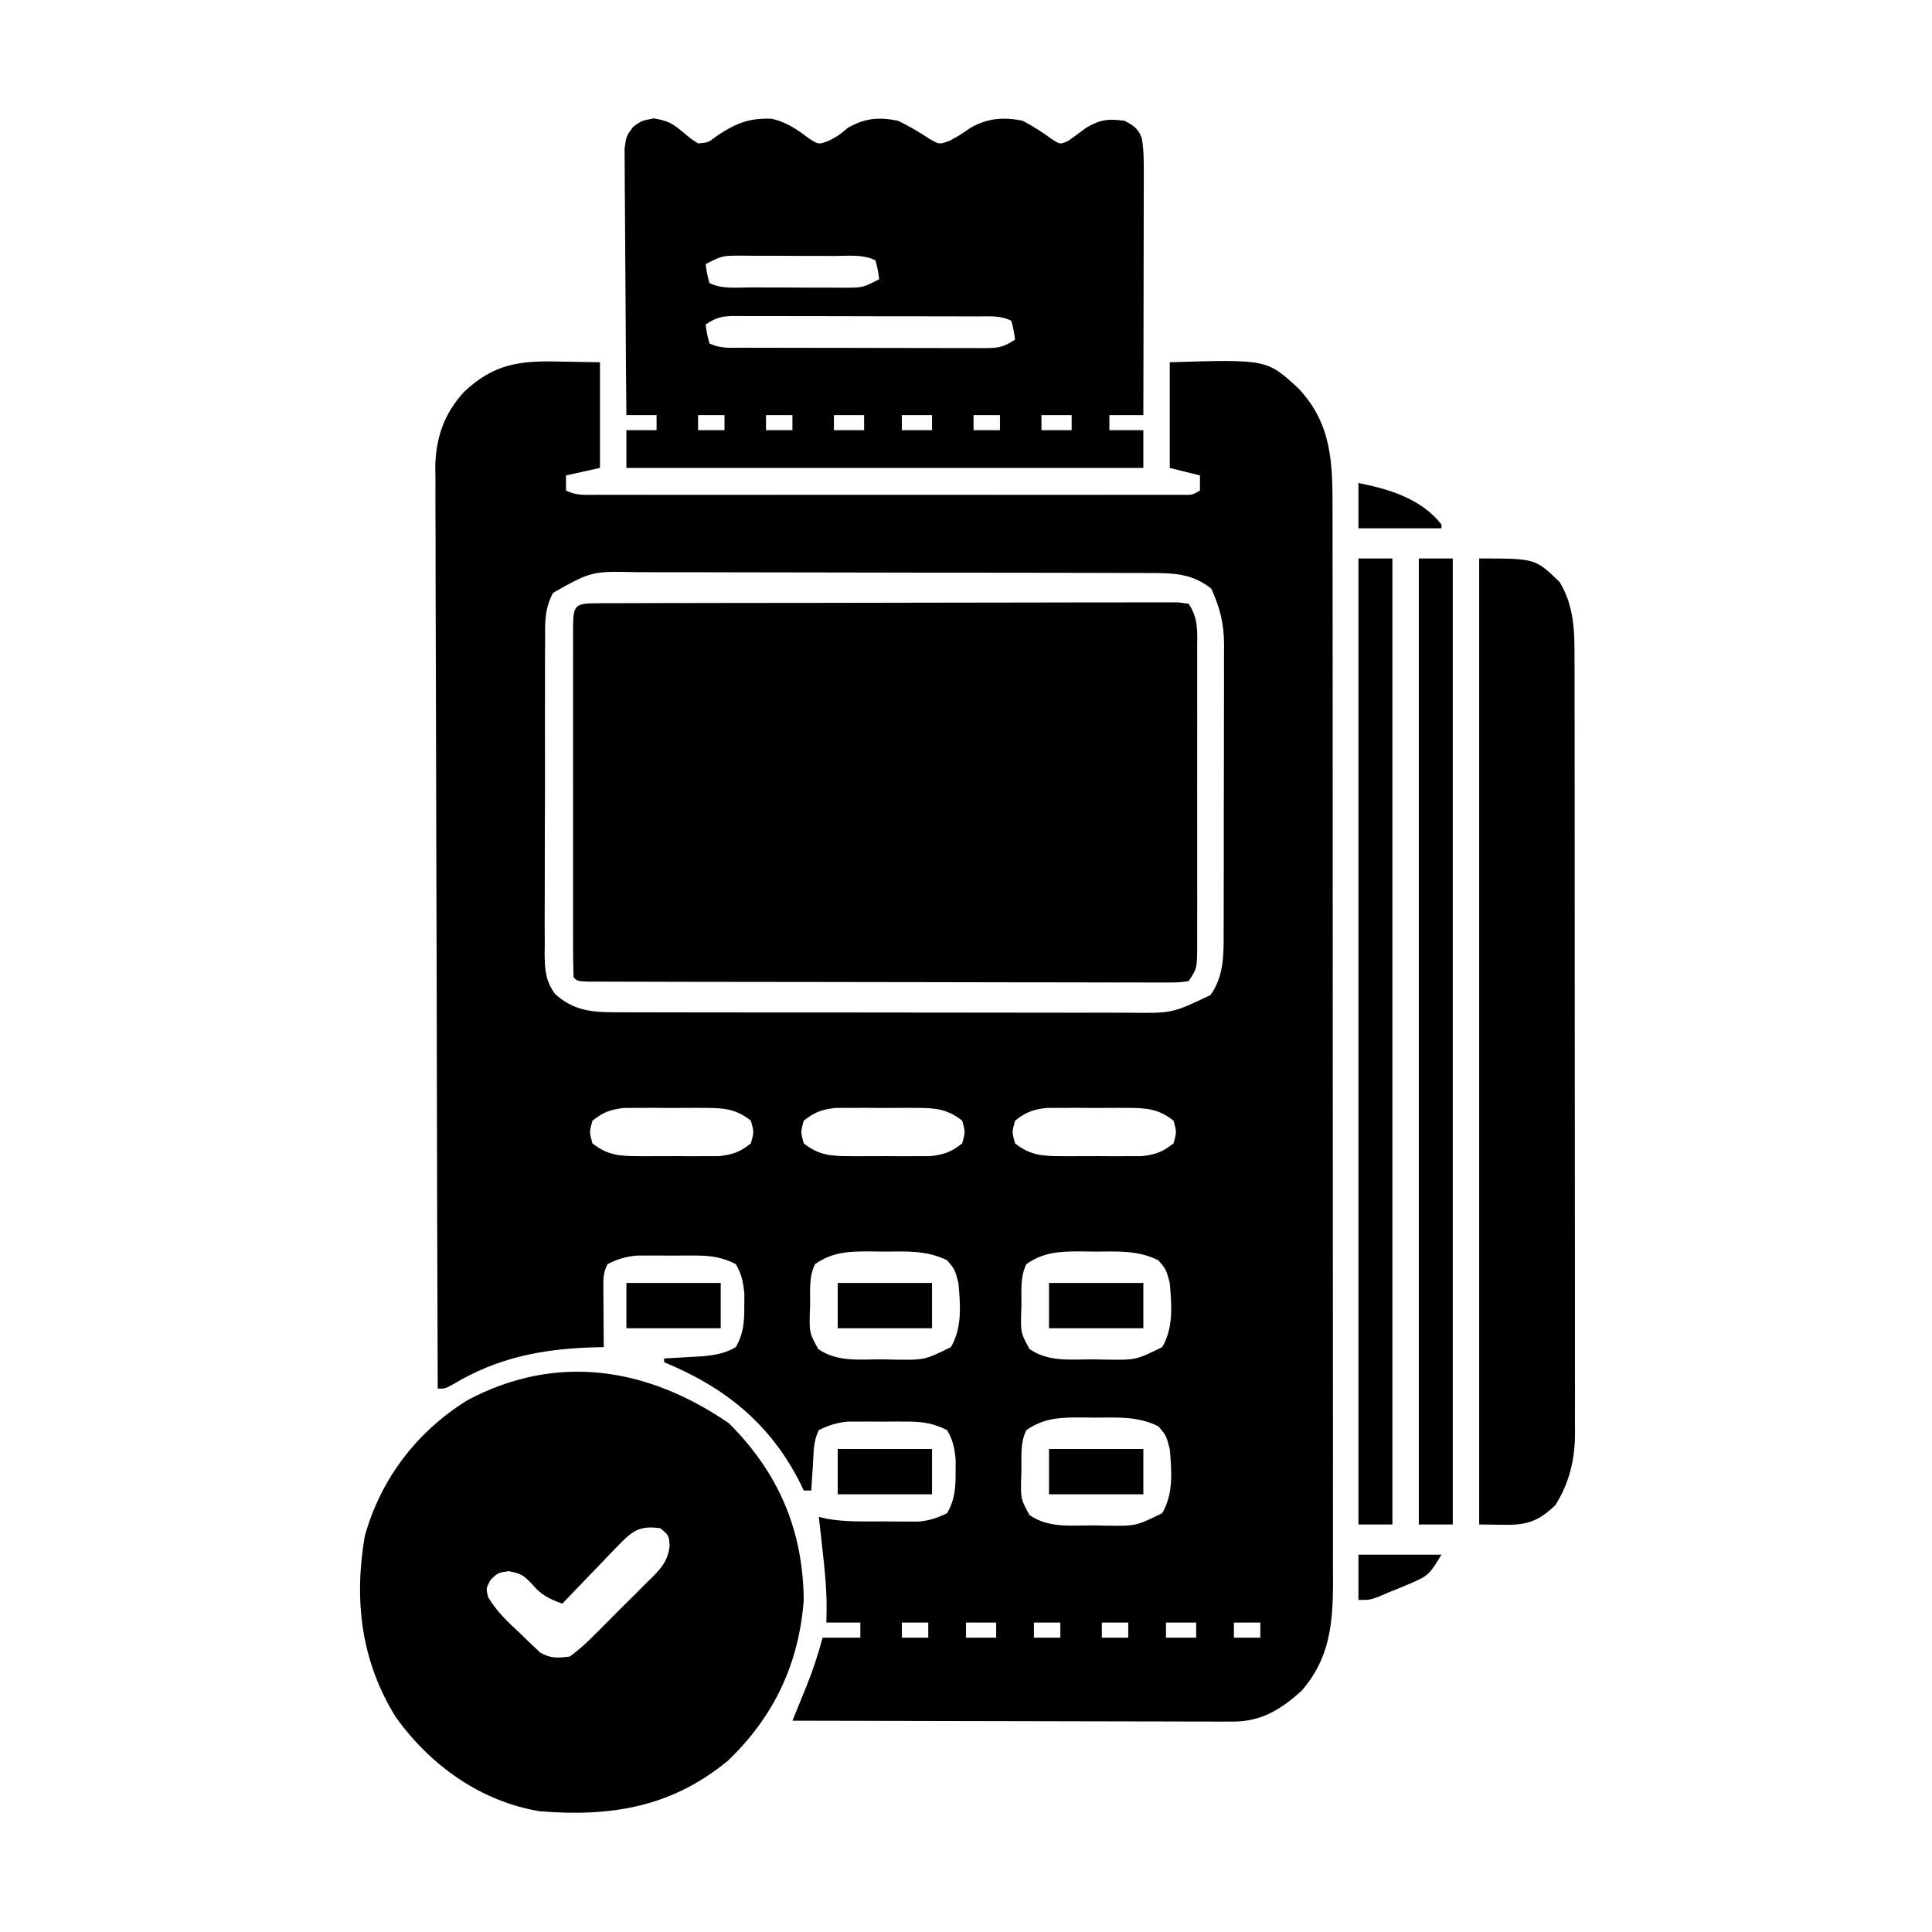 <?xml version="1.0" encoding="UTF-8"?>
<svg version="1.1" xmlns="http://www.w3.org/2000/svg" width="512" height="512">
<path d="M0 0 C3.651 0.062 7.301 0.124 11.062 0.188 C11.062 9.428 11.062 18.668 11.062 28.188 C8.092 28.848 5.122 29.508 2.062 30.188 C2.062 31.508 2.062 32.828 2.062 34.188 C4.914 35.613 7.326 35.313 10.516 35.314 C11.521 35.317 11.521 35.317 12.546 35.319 C14.801 35.323 17.057 35.32 19.312 35.317 C20.925 35.318 22.538 35.32 24.151 35.322 C28.539 35.327 32.927 35.325 37.316 35.322 C41.901 35.319 46.485 35.322 51.07 35.323 C58.771 35.325 66.471 35.323 74.172 35.318 C83.084 35.312 91.997 35.314 100.909 35.32 C108.551 35.324 116.193 35.325 123.834 35.322 C128.403 35.321 132.971 35.32 137.54 35.324 C141.834 35.327 146.129 35.325 150.423 35.319 C152.003 35.318 153.582 35.318 155.161 35.32 C157.311 35.323 159.46 35.319 161.609 35.314 C162.814 35.314 164.019 35.314 165.261 35.313 C168.017 35.38 168.017 35.38 170.062 34.188 C170.062 32.867 170.062 31.547 170.062 30.188 C167.423 29.527 164.782 28.867 162.062 28.188 C162.062 18.948 162.062 9.707 162.062 0.188 C187.78 -0.587 187.78 -0.587 196.094 7.055 C205.153 16.597 205.213 27.068 205.196 39.579 C205.198 40.827 205.201 42.076 205.203 43.362 C205.209 46.816 205.209 50.27 205.208 53.724 C205.208 57.453 205.213 61.182 205.218 64.912 C205.226 72.214 205.229 79.517 205.23 86.819 C205.23 92.756 205.232 98.693 205.235 104.63 C205.244 121.471 205.249 138.312 205.248 155.154 C205.248 156.061 205.248 156.969 205.248 157.904 C205.248 158.812 205.248 159.721 205.248 160.657 C205.247 175.38 205.257 190.104 205.271 204.827 C205.285 219.954 205.292 235.081 205.291 250.207 C205.291 258.696 205.294 267.185 205.305 275.674 C205.314 282.902 205.316 290.129 205.309 297.357 C205.306 301.042 205.306 304.728 205.314 308.413 C205.324 312.414 205.317 316.414 205.31 320.415 C205.315 321.572 205.32 322.729 205.325 323.92 C205.279 334.723 204.348 343.814 197.062 352.188 C191.64 357.143 186.34 360.443 178.83 360.428 C177.796 360.431 176.763 360.434 175.698 360.436 C174.575 360.429 173.452 360.422 172.296 360.415 C171.105 360.415 169.914 360.415 168.688 360.415 C165.432 360.414 162.176 360.404 158.92 360.39 C155.514 360.378 152.108 360.377 148.702 360.374 C142.257 360.368 135.811 360.352 129.366 360.332 C122.026 360.309 114.686 360.298 107.346 360.288 C92.252 360.267 77.157 360.232 62.062 360.188 C62.472 359.186 62.882 358.184 63.305 357.152 C63.849 355.81 64.393 354.468 64.938 353.125 C65.207 352.468 65.476 351.811 65.754 351.135 C67.476 346.871 68.872 342.63 70.062 338.188 C73.362 338.188 76.662 338.188 80.062 338.188 C80.062 336.868 80.062 335.548 80.062 334.188 C77.093 334.188 74.123 334.188 71.062 334.188 C71.083 332.91 71.104 331.633 71.125 330.316 C71.125 325.202 70.645 320.201 70.062 315.125 C69.967 314.259 69.872 313.394 69.773 312.502 C69.541 310.397 69.302 308.292 69.062 306.188 C69.773 306.349 70.483 306.511 71.215 306.677 C76.133 307.559 81.078 307.372 86.062 307.375 C87.143 307.387 88.223 307.399 89.336 307.412 C90.902 307.415 90.902 307.415 92.5 307.418 C93.921 307.424 93.921 307.424 95.371 307.43 C98.307 307.165 100.434 306.513 103.062 305.188 C105.146 301.573 105.334 298.306 105.312 294.188 C105.318 293.177 105.323 292.166 105.328 291.125 C105.045 287.999 104.632 285.91 103.062 283.188 C99.466 281.377 96.498 280.931 92.5 280.922 C90.934 280.918 90.934 280.918 89.336 280.914 C88.256 280.922 87.175 280.93 86.062 280.938 C84.982 280.93 83.902 280.922 82.789 280.914 C81.745 280.917 80.701 280.919 79.625 280.922 C78.678 280.924 77.73 280.926 76.754 280.929 C73.832 281.21 71.683 281.876 69.062 283.188 C67.582 286.149 67.709 289.023 67.5 292.312 C67.374 294.234 67.374 294.234 67.246 296.195 C67.186 297.183 67.125 298.17 67.062 299.188 C66.403 299.188 65.743 299.188 65.062 299.188 C64.745 298.521 64.428 297.855 64.102 297.168 C56.123 281.409 44.159 271.828 28.062 265.188 C28.062 264.858 28.062 264.527 28.062 264.188 C29.015 264.139 29.968 264.09 30.949 264.039 C32.831 263.927 32.831 263.927 34.75 263.812 C35.991 263.743 37.233 263.673 38.512 263.602 C41.845 263.213 44.176 262.883 47.062 261.188 C49.146 257.573 49.334 254.306 49.312 250.188 C49.318 249.177 49.323 248.166 49.328 247.125 C49.045 243.999 48.632 241.91 47.062 239.188 C43.466 237.377 40.498 236.931 36.5 236.922 C35.456 236.919 34.412 236.917 33.336 236.914 C32.256 236.922 31.175 236.93 30.062 236.938 C28.442 236.926 28.442 236.926 26.789 236.914 C25.745 236.917 24.701 236.919 23.625 236.922 C22.678 236.924 21.73 236.926 20.754 236.929 C17.832 237.21 15.683 237.876 13.062 239.188 C11.862 241.588 11.948 243.081 11.965 245.758 C11.968 246.654 11.971 247.55 11.975 248.473 C11.983 249.41 11.991 250.347 12 251.312 C12.005 252.257 12.009 253.202 12.014 254.176 C12.025 256.513 12.042 258.85 12.062 261.188 C10.998 261.213 9.933 261.239 8.836 261.266 C-4.584 261.731 -16.131 264.025 -27.828 271.016 C-29.938 272.188 -29.938 272.188 -31.938 272.188 C-32.052 240.254 -32.14 208.321 -32.193 176.388 C-32.199 172.616 -32.206 168.843 -32.212 165.071 C-32.213 164.32 -32.215 163.569 -32.216 162.795 C-32.238 150.645 -32.277 138.494 -32.323 126.344 C-32.37 113.871 -32.398 101.398 -32.408 88.925 C-32.415 81.232 -32.436 73.539 -32.477 65.847 C-32.507 59.942 -32.51 54.037 -32.503 48.132 C-32.504 45.714 -32.514 43.296 -32.534 40.878 C-32.558 37.571 -32.552 34.265 -32.539 30.957 C-32.553 30.006 -32.568 29.054 -32.583 28.074 C-32.497 20.334 -30.263 13.79 -24.948 8.032 C-17.165 0.674 -10.366 -0.249 0 0 Z M-1.342 61.272 C-3.64 65.471 -3.505 69.122 -3.471 73.84 C-3.48 74.806 -3.488 75.772 -3.497 76.768 C-3.52 79.959 -3.513 83.149 -3.504 86.34 C-3.509 88.56 -3.515 90.781 -3.523 93.001 C-3.533 97.654 -3.529 102.307 -3.514 106.96 C-3.497 112.92 -3.52 118.879 -3.555 124.839 C-3.577 129.424 -3.576 134.009 -3.568 138.595 C-3.567 140.792 -3.574 142.989 -3.588 145.186 C-3.606 148.26 -3.591 151.332 -3.569 154.406 C-3.58 155.312 -3.592 156.217 -3.604 157.15 C-3.542 161.293 -3.314 164.3 -0.773 167.674 C3.939 171.851 8.5 172.437 14.659 172.448 C15.97 172.455 17.281 172.462 18.631 172.47 C20.072 172.467 21.512 172.465 22.953 172.462 C24.479 172.467 26.006 172.472 27.532 172.478 C31.669 172.491 35.805 172.492 39.941 172.489 C43.398 172.488 46.855 172.493 50.311 172.498 C58.468 172.509 66.624 172.509 74.781 172.503 C83.188 172.497 91.595 172.509 100.002 172.531 C107.227 172.548 114.453 172.554 121.679 172.551 C125.991 172.549 130.303 172.552 134.615 172.566 C138.671 172.578 142.726 172.576 146.782 172.563 C148.267 172.561 149.753 172.564 151.238 172.572 C162.746 172.717 162.746 172.717 172.875 167.875 C176.452 162.792 176.355 157.132 176.337 151.188 C176.342 150.303 176.347 149.417 176.353 148.505 C176.367 145.589 176.366 142.674 176.363 139.758 C176.367 137.723 176.372 135.688 176.376 133.653 C176.384 129.391 176.383 125.129 176.378 120.868 C176.372 115.418 176.389 109.969 176.413 104.52 C176.427 100.318 176.428 96.116 176.425 91.914 C176.426 89.905 176.431 87.897 176.441 85.888 C176.453 83.074 176.446 80.26 176.435 77.446 C176.442 76.624 176.45 75.802 176.458 74.955 C176.408 69.404 175.39 65.249 173.062 60.188 C168.271 56.379 163.67 56.063 157.706 56.047 C156.398 56.041 155.09 56.036 153.743 56.03 C152.295 56.029 150.847 56.027 149.399 56.026 C147.873 56.022 146.347 56.017 144.821 56.011 C140.676 55.998 136.531 55.992 132.387 55.987 C129.796 55.984 127.206 55.98 124.615 55.976 C116.507 55.962 108.4 55.952 100.292 55.949 C90.938 55.944 81.584 55.927 72.23 55.898 C64.996 55.876 57.762 55.866 50.528 55.865 C46.209 55.864 41.89 55.858 37.571 55.84 C33.507 55.823 29.444 55.821 25.38 55.83 C23.891 55.831 22.402 55.826 20.914 55.816 C8.837 55.562 8.837 55.562 -1.342 61.272 Z M9.062 201.188 C8.229 204.188 8.229 204.188 9.062 207.188 C13.06 210.38 16.357 210.573 21.375 210.586 C22.066 210.589 22.758 210.592 23.47 210.595 C24.926 210.597 26.381 210.591 27.837 210.579 C30.056 210.563 32.273 210.578 34.492 210.598 C35.911 210.596 37.331 210.592 38.75 210.586 C40.674 210.581 40.674 210.581 42.637 210.576 C46.284 210.162 48.208 209.467 51.062 207.188 C51.896 204.188 51.896 204.188 51.062 201.188 C47.065 197.995 43.768 197.802 38.75 197.789 C38.059 197.786 37.367 197.783 36.655 197.78 C35.199 197.778 33.744 197.784 32.288 197.796 C30.069 197.812 27.852 197.797 25.633 197.777 C24.214 197.779 22.794 197.783 21.375 197.789 C20.092 197.792 18.81 197.796 17.488 197.799 C13.841 198.213 11.917 198.908 9.062 201.188 Z M65.062 201.188 C64.229 204.188 64.229 204.188 65.062 207.188 C69.06 210.38 72.357 210.573 77.375 210.586 C78.066 210.589 78.758 210.592 79.47 210.595 C80.926 210.597 82.381 210.591 83.837 210.579 C86.056 210.563 88.273 210.578 90.492 210.598 C91.911 210.596 93.331 210.592 94.75 210.586 C96.674 210.581 96.674 210.581 98.637 210.576 C102.284 210.162 104.208 209.467 107.062 207.188 C107.896 204.188 107.896 204.188 107.062 201.188 C103.065 197.995 99.768 197.802 94.75 197.789 C94.059 197.786 93.367 197.783 92.655 197.78 C91.199 197.778 89.744 197.784 88.288 197.796 C86.069 197.812 83.852 197.797 81.633 197.777 C80.214 197.779 78.794 197.783 77.375 197.789 C76.092 197.792 74.81 197.796 73.488 197.799 C69.841 198.213 67.917 198.908 65.062 201.188 Z M121.062 201.188 C120.229 204.188 120.229 204.188 121.062 207.188 C125.06 210.38 128.357 210.573 133.375 210.586 C134.066 210.589 134.758 210.592 135.47 210.595 C136.926 210.597 138.381 210.591 139.837 210.579 C142.056 210.563 144.273 210.578 146.492 210.598 C147.911 210.596 149.331 210.592 150.75 210.586 C152.674 210.581 152.674 210.581 154.637 210.576 C158.284 210.162 160.208 209.467 163.062 207.188 C163.896 204.188 163.896 204.188 163.062 201.188 C159.065 197.995 155.768 197.802 150.75 197.789 C150.059 197.786 149.367 197.783 148.655 197.78 C147.199 197.778 145.744 197.784 144.288 197.796 C142.069 197.812 139.852 197.797 137.633 197.777 C136.214 197.779 134.794 197.783 133.375 197.789 C132.092 197.792 130.81 197.796 129.488 197.799 C125.841 198.213 123.917 198.908 121.062 201.188 Z M68.062 239.188 C66.372 242.569 66.794 246.347 66.75 250.062 C66.721 250.878 66.692 251.694 66.662 252.535 C66.588 257.455 66.588 257.455 68.895 261.695 C74.027 265.228 79.888 264.409 85.875 264.438 C87.496 264.468 87.496 264.468 89.15 264.5 C97.083 264.619 97.083 264.619 104.062 261.188 C107.091 256.012 106.565 249.992 106.062 244.188 C105.106 240.595 105.106 240.595 103.062 238.188 C97.563 235.448 92.138 235.857 86.125 235.875 C85.053 235.859 83.981 235.843 82.877 235.826 C77.243 235.823 72.856 235.854 68.062 239.188 Z M124.062 239.188 C122.372 242.569 122.794 246.347 122.75 250.062 C122.721 250.878 122.692 251.694 122.662 252.535 C122.588 257.455 122.588 257.455 124.895 261.695 C130.027 265.228 135.888 264.409 141.875 264.438 C143.496 264.468 143.496 264.468 145.15 264.5 C153.083 264.619 153.083 264.619 160.062 261.188 C163.091 256.012 162.565 249.992 162.062 244.188 C161.106 240.595 161.106 240.595 159.062 238.188 C153.563 235.448 148.138 235.857 142.125 235.875 C141.053 235.859 139.981 235.843 138.877 235.826 C133.243 235.823 128.856 235.854 124.062 239.188 Z M124.062 283.188 C122.372 286.569 122.794 290.347 122.75 294.062 C122.721 294.878 122.692 295.694 122.662 296.535 C122.588 301.455 122.588 301.455 124.895 305.695 C130.027 309.228 135.888 308.409 141.875 308.438 C143.496 308.468 143.496 308.468 145.15 308.5 C153.083 308.619 153.083 308.619 160.062 305.188 C163.091 300.012 162.565 293.992 162.062 288.188 C161.106 284.595 161.106 284.595 159.062 282.188 C153.563 279.448 148.138 279.857 142.125 279.875 C141.053 279.859 139.981 279.843 138.877 279.826 C133.243 279.823 128.856 279.854 124.062 283.188 Z M91.062 334.188 C91.062 335.507 91.062 336.827 91.062 338.188 C93.373 338.188 95.683 338.188 98.062 338.188 C98.062 336.868 98.062 335.548 98.062 334.188 C95.752 334.188 93.442 334.188 91.062 334.188 Z M108.062 334.188 C108.062 335.507 108.062 336.827 108.062 338.188 C110.703 338.188 113.343 338.188 116.062 338.188 C116.062 336.868 116.062 335.548 116.062 334.188 C113.422 334.188 110.782 334.188 108.062 334.188 Z M126.062 334.188 C126.062 335.507 126.062 336.827 126.062 338.188 C128.373 338.188 130.683 338.188 133.062 338.188 C133.062 336.868 133.062 335.548 133.062 334.188 C130.752 334.188 128.442 334.188 126.062 334.188 Z M144.062 334.188 C144.062 335.507 144.062 336.827 144.062 338.188 C146.373 338.188 148.683 338.188 151.062 338.188 C151.062 336.868 151.062 335.548 151.062 334.188 C148.752 334.188 146.442 334.188 144.062 334.188 Z M161.062 334.188 C161.062 335.507 161.062 336.827 161.062 338.188 C163.702 338.188 166.343 338.188 169.062 338.188 C169.062 336.868 169.062 335.548 169.062 334.188 C166.423 334.188 163.782 334.188 161.062 334.188 Z M179.062 334.188 C179.062 335.507 179.062 336.827 179.062 338.188 C181.373 338.188 183.683 338.188 186.062 338.188 C186.062 336.868 186.062 335.548 186.062 334.188 C183.752 334.188 181.442 334.188 179.062 334.188 Z " fill="#000000" transform="translate(147.938,95.812)"/>
<path d="M0 0 C0.661 -0.003 1.322 -0.006 2.003 -0.009 C4.234 -0.018 6.465 -0.019 8.696 -0.021 C10.289 -0.025 11.882 -0.03 13.475 -0.036 C17.814 -0.049 22.152 -0.055 26.491 -0.06 C29.199 -0.063 31.906 -0.067 34.614 -0.071 C43.075 -0.085 51.537 -0.095 59.999 -0.098 C69.784 -0.103 79.57 -0.12 89.355 -0.149 C96.907 -0.171 104.46 -0.181 112.012 -0.182 C116.528 -0.184 121.044 -0.19 125.56 -0.207 C129.806 -0.224 134.052 -0.226 138.298 -0.217 C139.86 -0.216 141.422 -0.221 142.983 -0.231 C145.109 -0.243 147.234 -0.238 149.359 -0.227 C150.551 -0.229 151.742 -0.23 152.97 -0.231 C153.885 -0.109 154.8 0.014 155.743 0.14 C158.377 4.091 158.023 7.478 158.002 12.062 C158.007 13.431 158.007 13.431 158.012 14.827 C158.021 17.848 158.015 20.869 158.009 23.89 C158.01 25.986 158.012 28.082 158.014 30.179 C158.017 34.573 158.013 38.968 158.004 43.363 C157.992 49.003 157.999 54.642 158.011 60.281 C158.018 64.61 158.016 68.939 158.011 73.268 C158.009 75.347 158.011 77.427 158.016 79.507 C158.021 82.411 158.013 85.314 158.002 88.219 C158.006 89.082 158.01 89.946 158.014 90.835 C157.972 96.798 157.972 96.798 155.743 100.14 C152.97 100.512 152.97 100.512 149.359 100.508 C148.697 100.511 148.034 100.514 147.351 100.518 C145.121 100.525 142.891 100.511 140.661 100.497 C139.066 100.498 137.471 100.5 135.877 100.503 C131.538 100.508 127.199 100.495 122.861 100.478 C118.329 100.463 113.797 100.464 109.265 100.463 C101.654 100.459 94.044 100.444 86.433 100.422 C76.652 100.393 66.87 100.382 57.088 100.378 C48.695 100.374 40.301 100.362 31.907 100.348 C29.201 100.344 26.495 100.341 23.789 100.338 C19.545 100.333 15.301 100.323 11.057 100.308 C9.494 100.304 7.932 100.301 6.37 100.3 C4.247 100.298 2.123 100.29 0 100.281 C-1.191 100.278 -2.382 100.275 -3.609 100.272 C-6.257 100.14 -6.257 100.14 -7.257 99.14 C-7.358 96.102 -7.393 93.086 -7.386 90.047 C-7.388 89.092 -7.39 88.138 -7.392 87.155 C-7.396 83.983 -7.393 80.812 -7.39 77.64 C-7.39 75.447 -7.391 73.254 -7.393 71.06 C-7.394 66.457 -7.392 61.853 -7.387 57.25 C-7.382 51.334 -7.385 45.419 -7.391 39.504 C-7.394 34.972 -7.393 30.441 -7.391 25.91 C-7.39 23.728 -7.391 21.547 -7.393 19.365 C-7.396 16.321 -7.392 13.278 -7.386 10.234 C-7.388 9.323 -7.39 8.412 -7.392 7.473 C-7.367 0.154 -7.22 0.018 0 0 Z " fill="#000000" transform="translate(159.257,159.86)"/>
<path d="M0 0 C3.909 0.651 4.929 1.327 7.875 3.75 C9.831 5.397 9.831 5.397 11.75 6.625 C14.436 6.419 14.436 6.419 16.75 4.625 C21.678 1.34 25.139 -0.104 31.125 0.078 C35.177 0.922 38.139 3.063 41.426 5.508 C43.742 6.93 43.742 6.93 46.375 5.938 C48.895 4.629 48.895 4.629 51.438 2.5 C56.01 -0.088 59.609 -0.406 64.75 0.625 C67.725 2.077 70.451 3.676 73.207 5.508 C75.716 6.924 75.716 6.924 78.375 5.938 C80.933 4.567 80.933 4.567 83.938 2.5 C88.427 -0.065 92.711 -0.423 97.75 0.625 C100.522 2.073 103.002 3.66 105.523 5.508 C107.686 6.92 107.686 6.92 109.863 5.938 C111.456 4.829 113.014 3.67 114.562 2.5 C118.354 0.27 120.419 0.064 124.75 0.625 C127.192 1.91 128.413 2.677 129.344 5.299 C129.889 8.423 129.869 11.425 129.864 14.597 C129.864 15.29 129.864 15.983 129.864 16.697 C129.863 18.98 129.856 21.264 129.848 23.547 C129.846 25.133 129.844 26.719 129.843 28.305 C129.84 32.474 129.83 36.643 129.819 40.813 C129.808 45.069 129.804 49.326 129.799 53.582 C129.788 61.93 129.771 70.277 129.75 78.625 C126.78 78.625 123.81 78.625 120.75 78.625 C120.75 79.945 120.75 81.265 120.75 82.625 C123.72 82.625 126.69 82.625 129.75 82.625 C129.75 85.925 129.75 89.225 129.75 92.625 C84.54 92.625 39.33 92.625 -7.25 92.625 C-7.25 89.325 -7.25 86.025 -7.25 82.625 C-4.61 82.625 -1.97 82.625 0.75 82.625 C0.75 81.305 0.75 79.985 0.75 78.625 C-1.89 78.625 -4.53 78.625 -7.25 78.625 C-7.343 69.046 -7.414 59.467 -7.457 49.887 C-7.478 45.439 -7.506 40.991 -7.552 36.543 C-7.595 32.251 -7.619 27.959 -7.63 23.666 C-7.637 22.028 -7.651 20.39 -7.673 18.752 C-7.702 16.459 -7.706 14.166 -7.704 11.872 C-7.713 10.566 -7.722 9.261 -7.731 7.915 C-7.25 4.625 -7.25 4.625 -5.425 2.211 C-3.25 0.625 -3.25 0.625 0 0 Z M13.75 38.625 C14.094 41.098 14.094 41.098 14.75 43.625 C18.108 45.304 21.897 44.788 25.59 44.793 C26.468 44.796 27.346 44.8 28.25 44.803 C30.109 44.808 31.967 44.81 33.826 44.81 C36.673 44.812 39.519 44.831 42.365 44.85 C44.169 44.853 45.973 44.855 47.777 44.855 C48.631 44.863 49.484 44.87 50.363 44.877 C55.353 44.868 55.353 44.868 59.75 42.625 C59.406 40.152 59.406 40.152 58.75 37.625 C55.392 35.946 51.603 36.462 47.91 36.457 C47.032 36.454 46.154 36.45 45.25 36.447 C43.391 36.442 41.533 36.44 39.674 36.44 C36.827 36.438 33.981 36.419 31.135 36.4 C29.331 36.397 27.527 36.395 25.723 36.395 C24.869 36.387 24.016 36.38 23.137 36.373 C18.147 36.382 18.147 36.382 13.75 38.625 Z M13.75 54.625 C14.094 57.098 14.094 57.098 14.75 59.625 C17.696 61.098 20.676 60.772 23.906 60.77 C24.643 60.774 25.379 60.777 26.139 60.78 C28.581 60.79 31.023 60.792 33.465 60.793 C35.159 60.796 36.853 60.8 38.547 60.803 C42.1 60.809 45.653 60.811 49.207 60.81 C53.764 60.81 58.322 60.824 62.88 60.841 C66.379 60.852 69.878 60.854 73.377 60.854 C75.058 60.855 76.739 60.859 78.419 60.867 C80.768 60.877 83.116 60.874 85.465 60.868 C86.51 60.876 86.51 60.876 87.576 60.885 C91.203 60.861 92.639 60.699 95.75 58.625 C95.406 56.152 95.406 56.152 94.75 53.625 C91.804 52.152 88.824 52.478 85.594 52.48 C84.857 52.476 84.121 52.473 83.361 52.47 C80.919 52.46 78.477 52.458 76.035 52.457 C74.341 52.454 72.647 52.45 70.953 52.447 C67.4 52.441 63.847 52.439 60.293 52.44 C55.736 52.44 51.178 52.426 46.62 52.409 C43.121 52.398 39.622 52.396 36.123 52.396 C34.442 52.395 32.761 52.391 31.081 52.383 C28.732 52.373 26.384 52.376 24.035 52.382 C23.339 52.376 22.642 52.371 21.924 52.365 C18.297 52.389 16.861 52.551 13.75 54.625 Z M11.75 78.625 C11.75 79.945 11.75 81.265 11.75 82.625 C14.06 82.625 16.37 82.625 18.75 82.625 C18.75 81.305 18.75 79.985 18.75 78.625 C16.44 78.625 14.13 78.625 11.75 78.625 Z M29.75 78.625 C29.75 79.945 29.75 81.265 29.75 82.625 C32.06 82.625 34.37 82.625 36.75 82.625 C36.75 81.305 36.75 79.985 36.75 78.625 C34.44 78.625 32.13 78.625 29.75 78.625 Z M47.75 78.625 C47.75 79.945 47.75 81.265 47.75 82.625 C50.39 82.625 53.03 82.625 55.75 82.625 C55.75 81.305 55.75 79.985 55.75 78.625 C53.11 78.625 50.47 78.625 47.75 78.625 Z M65.75 78.625 C65.75 79.945 65.75 81.265 65.75 82.625 C68.39 82.625 71.03 82.625 73.75 82.625 C73.75 81.305 73.75 79.985 73.75 78.625 C71.11 78.625 68.47 78.625 65.75 78.625 Z M84.75 78.625 C84.75 79.945 84.75 81.265 84.75 82.625 C87.06 82.625 89.37 82.625 91.75 82.625 C91.75 81.305 91.75 79.985 91.75 78.625 C89.44 78.625 87.13 78.625 84.75 78.625 Z M102.75 78.625 C102.75 79.945 102.75 81.265 102.75 82.625 C105.39 82.625 108.03 82.625 110.75 82.625 C110.75 81.305 110.75 79.985 110.75 78.625 C108.11 78.625 105.47 78.625 102.75 78.625 Z " fill="#000000" transform="translate(173.25,31.375)"/>
<path d="M0 0 C13.175 13.175 19.623 28.342 19.812 46.812 C18.572 63.645 11.903 77.787 -0.32 89.453 C-15.254 101.742 -31.263 104.352 -50.188 102.812 C-65.902 100.162 -79.074 90.689 -88.289 77.895 C-97.494 63.068 -99.428 46.991 -96.527 29.93 C-92.291 14.71 -82.713 2.195 -69.312 -6.125 C-45.587 -18.714 -21.558 -14.795 0 0 Z M-29.148 32.188 C-30.031 33.09 -30.914 33.992 -31.824 34.922 C-32.728 35.876 -33.631 36.83 -34.562 37.812 C-35.497 38.777 -36.433 39.741 -37.371 40.703 C-39.657 43.06 -41.928 45.43 -44.188 47.812 C-47.647 46.507 -49.749 45.539 -52.125 42.688 C-54.404 40.291 -54.969 39.855 -58.375 39.188 C-61.246 39.597 -61.246 39.597 -63.188 41.5 C-64.41 43.756 -64.41 43.756 -63.812 46.125 C-61.486 49.973 -58.476 52.777 -55.188 55.812 C-54.592 56.4 -53.996 56.988 -53.383 57.594 C-52.803 58.14 -52.223 58.687 -51.625 59.25 C-50.85 59.991 -50.85 59.991 -50.059 60.746 C-47.221 62.363 -45.424 62.217 -42.188 61.812 C-39.828 60.05 -37.95 58.418 -35.914 56.336 C-35.345 55.773 -34.777 55.21 -34.191 54.63 C-32.995 53.439 -31.807 52.24 -30.626 51.034 C-28.818 49.193 -26.98 47.387 -25.137 45.582 C-23.977 44.419 -22.82 43.253 -21.664 42.086 C-21.114 41.548 -20.564 41.01 -19.998 40.456 C-17.457 37.82 -16.245 36.213 -15.72 32.545 C-15.94 29.675 -15.94 29.675 -18.188 27.812 C-23.522 27.057 -25.497 28.394 -29.148 32.188 Z " fill="#000000" transform="translate(193.188,377.188)"/>
<path d="M0 0 C14.889 0 14.889 0 21.312 6.25 C25.133 12.475 25.293 19.233 25.261 26.329 C25.265 27.236 25.268 28.144 25.272 29.078 C25.283 32.1 25.279 35.122 25.275 38.144 C25.279 40.318 25.284 42.492 25.29 44.666 C25.304 50.558 25.304 56.45 25.302 62.343 C25.301 67.266 25.305 72.189 25.31 77.112 C25.321 88.727 25.322 100.342 25.316 111.958 C25.31 123.933 25.322 135.908 25.343 147.884 C25.361 158.174 25.367 168.463 25.364 178.753 C25.362 184.895 25.364 191.037 25.378 197.179 C25.391 202.955 25.389 208.731 25.376 214.507 C25.374 216.624 25.376 218.741 25.385 220.857 C25.395 223.753 25.387 226.648 25.374 229.544 C25.382 230.376 25.389 231.208 25.397 232.065 C25.333 238.951 23.882 245.014 20.188 250.875 C13.656 257.22 9.922 256 0 256 C0 171.52 0 87.04 0 0 Z " fill="#000000" transform="translate(392,148)"/>
<path d="M0 0 C2.97 0 5.94 0 9 0 C9 84.48 9 168.96 9 256 C6.03 256 3.06 256 0 256 C0 171.52 0 87.04 0 0 Z " fill="#000000" transform="translate(376,148)"/>
<path d="M0 0 C2.97 0 5.94 0 9 0 C9 84.48 9 168.96 9 256 C6.03 256 3.06 256 0 256 C0 171.52 0 87.04 0 0 Z " fill="#000000" transform="translate(360,148)"/>
<path d="M0 0 C8.25 0 16.5 0 25 0 C25 3.96 25 7.92 25 12 C16.75 12 8.5 12 0 12 C0 8.04 0 4.08 0 0 Z " fill="#000000" transform="translate(278,384)"/>
<path d="M0 0 C8.25 0 16.5 0 25 0 C25 3.96 25 7.92 25 12 C16.75 12 8.5 12 0 12 C0 8.04 0 4.08 0 0 Z " fill="#000000" transform="translate(222,384)"/>
<path d="M0 0 C8.25 0 16.5 0 25 0 C25 3.96 25 7.92 25 12 C16.75 12 8.5 12 0 12 C0 8.04 0 4.08 0 0 Z " fill="#000000" transform="translate(278,340)"/>
<path d="M0 0 C8.25 0 16.5 0 25 0 C25 3.96 25 7.92 25 12 C16.75 12 8.5 12 0 12 C0 8.04 0 4.08 0 0 Z " fill="#000000" transform="translate(222,340)"/>
<path d="M0 0 C8.25 0 16.5 0 25 0 C25 3.96 25 7.92 25 12 C16.75 12 8.5 12 0 12 C0 8.04 0 4.08 0 0 Z " fill="#000000" transform="translate(166,340)"/>
<path d="M0 0 C7.26 0 14.52 0 22 0 C19.001 4.999 18.571 5.648 13.625 7.688 C12.221 8.281 12.221 8.281 10.789 8.887 C9.869 9.254 8.948 9.621 8 10 C7.121 10.378 6.242 10.755 5.336 11.145 C3 12 3 12 0 12 C0 8.04 0 4.08 0 0 Z " fill="#000000" transform="translate(360,412)"/>
<path d="M0 0 C8.21 1.642 16.699 4.184 22 11 C22 11.33 22 11.66 22 12 C14.74 12 7.48 12 0 12 C0 8.04 0 4.08 0 0 Z " fill="#000000" transform="translate(360,128)"/>
</svg>
